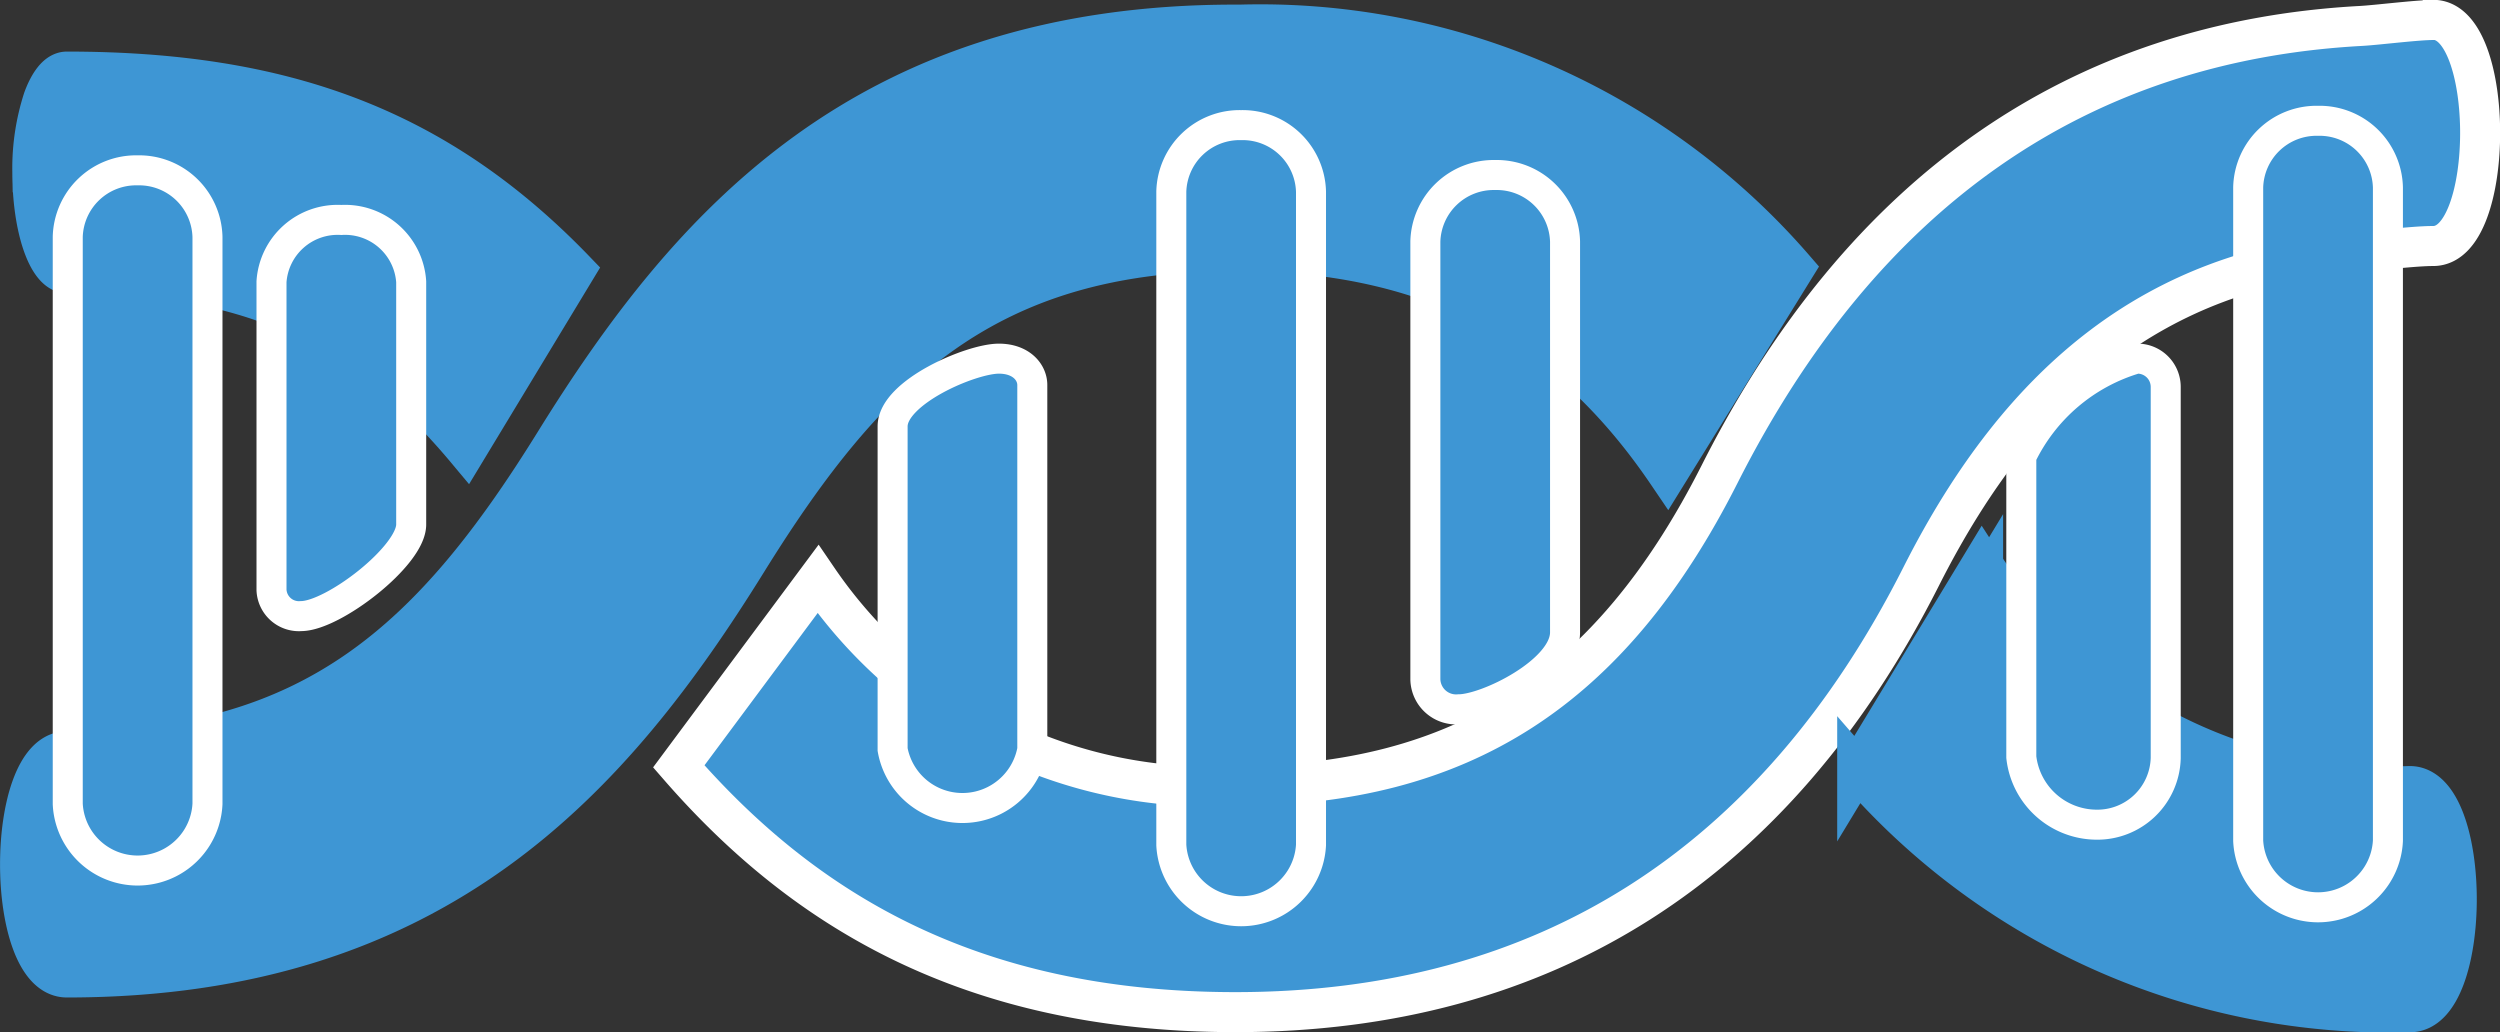 <svg xmlns="http://www.w3.org/2000/svg" width="62.477" height="25.794" viewBox="0 0 62.477 25.794"><rect x="0" y="0" width="62.477" height="25.794" fill="#333333" stroke="none"/><defs><style>.a,.b,.c{fill:#3e96d4;stroke-miterlimit:10;}.a{stroke:#3e96d4;}.b,.c{stroke:#fff;}.c{stroke-width:0.75px;}</style></defs><g transform="translate(0.5 0.5)"><g transform="translate(-662.07 -173.509)"><path class="a" d="M673.227,184.251c-2.7-3.232-5.595-4.416-9.986-4.416-.476,0-.863-1.13-.863-2.519a5.609,5.609,0,0,1,.273-1.836c.094-.255.295-.682.59-.682,5.4,0,9.264,1.4,12.7,4.967Z"/></g><g transform="translate(-662.07 -173.509)"><path class="b" d="M692.442,198a16.911,16.911,0,0,1-13.517-5.851l3.089-4.156a12.036,12.036,0,0,0,10.428,4.969c5.774,0,9.59-2.456,12.373-7.963,3.712-7.341,9.424-11.063,16.978-11.063.476,0,.863,1.13.863,2.519s-.387,2.518-.863,2.518c-5.653,0-9.62,2.637-12.482,8.3C705.713,194.386,700.038,198,692.442,198Z"/><path class="b" d="M722.376,173.509c-.412,0-1.4.126-1.8.148-7.076.384-12.465,4.147-16.031,11.2-2.725,5.39-6.456,7.793-12.1,7.793a11.88,11.88,0,0,1-10.434-5.168l-3.478,4.679c3.055,3.51,7.2,6.142,13.912,6.142,7.721,0,13.489-3.666,17.143-10.9,2.537-5.018,5.954-7.611,10.673-8.059.5-.048,1.592-.187,2.118-.187,1.562,0,1.562-5.652,0-5.652Z"/></g><g transform="translate(-662.07 -173.509)"><path class="a" d="M721.793,198a17.342,17.342,0,0,1-13.429-5.788l2.765-4.564a12.483,12.483,0,0,0,10.664,5.314c.476,0,.863,1.13.863,2.519S722.269,198,721.793,198Z"/><path class="a" d="M711.158,188.19a12.736,12.736,0,0,0,10.637,5.076c.152.037.554.773.554,2.211s-.4,2.174-.556,2.211a17.051,17.051,0,0,1-13.047-5.517l2.412-3.981m-.051-1.1-3.124,5.156a17.606,17.606,0,0,0,13.81,6.06c1.565.005,1.565-5.647,0-5.653a12.176,12.176,0,0,1-10.686-5.563Z"/></g><g transform="translate(-662.07 -173.509)"><path class="a" d="M663.241,197.129c-.476,0-.863-1.13-.863-2.518a5.615,5.615,0,0,1,.273-1.837c.094-.255.295-.682.59-.682,6.334,0,9.365-2.888,12.46-7.877,3.314-5.341,7.636-10.283,16.741-10.283a17.394,17.394,0,0,1,13.582,5.816l-2.8,4.528c-2.6-3.618-6.037-5.307-10.78-5.307-6.321,0-9.355,2.9-12.46,7.9C676.676,192.2,672.36,197.129,663.241,197.129Z"/><path class="a" d="M692.442,173.624c-9.256,0-13.642,5.013-17,10.428-3.038,4.9-6.009,7.732-12.2,7.732-1.561,0-1.561,5.653,0,5.653,9.268,0,13.649-5,17-10.4,3.048-4.912,6.021-7.756,12.2-7.756,4.793,0,8.206,1.734,10.8,5.558l3.168-5.119a17.65,17.65,0,0,0-13.964-6.092Z"/></g><g transform="translate(-662.07 -173.509)"><path class="b" d="M692.587,195.5a1.407,1.407,0,0,1-1.438-1.371V177.8a1.44,1.44,0,0,1,2.876,0v16.327A1.407,1.407,0,0,1,692.587,195.5Z"/><path class="c" d="M692.587,176.136a1.708,1.708,0,0,0-1.745,1.664v16.327a1.748,1.748,0,0,0,3.491,0V177.8a1.709,1.709,0,0,0-1.746-1.664Z"/></g><g transform="translate(-662.07 -173.509)"><path class="b" d="M698.027,190.442a.468.468,0,0,1-.528-.457V179.047a1.439,1.439,0,0,1,2.875,0v9.765C700.374,189.536,698.672,190.442,698.027,190.442Z"/><path class="c" d="M698.936,177.383a1.708,1.708,0,0,0-1.745,1.664v10.938a.768.768,0,0,0,.835.75c.7,0,2.656-.956,2.656-1.923v-9.765a1.708,1.708,0,0,0-1.746-1.664Z"/></g><g transform="translate(-662.07 -173.509)"><path class="b" d="M685.623,192.946a1.34,1.34,0,0,1-1.439-1.206v-8.076c0-.637,1.7-1.434,2.349-1.434.364,0,.528.2.528.4v9.108A1.339,1.339,0,0,1,685.623,192.946Z"/><path class="c" d="M686.533,181.972h0c-.7,0-2.656.842-2.656,1.692v8.076a1.773,1.773,0,0,0,3.491,0v-9.108c0-.328-.287-.66-.835-.66Z"/></g><g transform="translate(-662.07 -173.509)"><path class="b" d="M665.009,194.472a1.407,1.407,0,0,1-1.438-1.371V178.93a1.44,1.44,0,0,1,2.876,0V193.1A1.407,1.407,0,0,1,665.009,194.472Z"/><path class="c" d="M665.009,177.266a1.709,1.709,0,0,0-1.746,1.664V193.1a1.748,1.748,0,0,0,3.492,0V178.93a1.709,1.709,0,0,0-1.746-1.664Z"/></g><g transform="translate(-662.07 -173.509)"><path class="b" d="M669.088,188.13a.391.391,0,0,1-.43-.384v-7.7a1.449,1.449,0,0,1,2.876,0v6.063C671.534,186.748,669.733,188.13,669.088,188.13Z"/><path class="c" d="M670.1,178.506a1.656,1.656,0,0,0-1.745,1.544v7.7a.685.685,0,0,0,.737.656c.8,0,2.754-1.5,2.754-2.289V180.05a1.656,1.656,0,0,0-1.746-1.544Z"/></g><g transform="translate(-662.07 -173.509)"><path class="c" d="M719.5,195.389a1.406,1.406,0,0,1-1.438-1.37V177.692a1.44,1.44,0,0,1,2.876,0v16.327A1.406,1.406,0,0,1,719.5,195.389Z"/><path class="c" d="M719.5,176.028a1.708,1.708,0,0,0-1.746,1.664v16.327a1.748,1.748,0,0,0,3.492,0V177.692a1.708,1.708,0,0,0-1.746-1.664Z"/></g><g transform="translate(-662.07 -173.509)"><path class="c" d="M713.948,193.324a1.407,1.407,0,0,1-1.439-1.37v-7.515c0-.685,1.8-2.174,2.446-2.174a.4.4,0,0,1,.43.415v9.274A1.406,1.406,0,0,1,713.948,193.324Z"/><path class="c" d="M714.955,181.972h0a4.63,4.63,0,0,0-2.871,2.443v7.515a1.9,1.9,0,0,0,1.863,1.688,1.709,1.709,0,0,0,1.746-1.664V182.68a.707.707,0,0,0-.738-.708Z"/></g></g></svg>